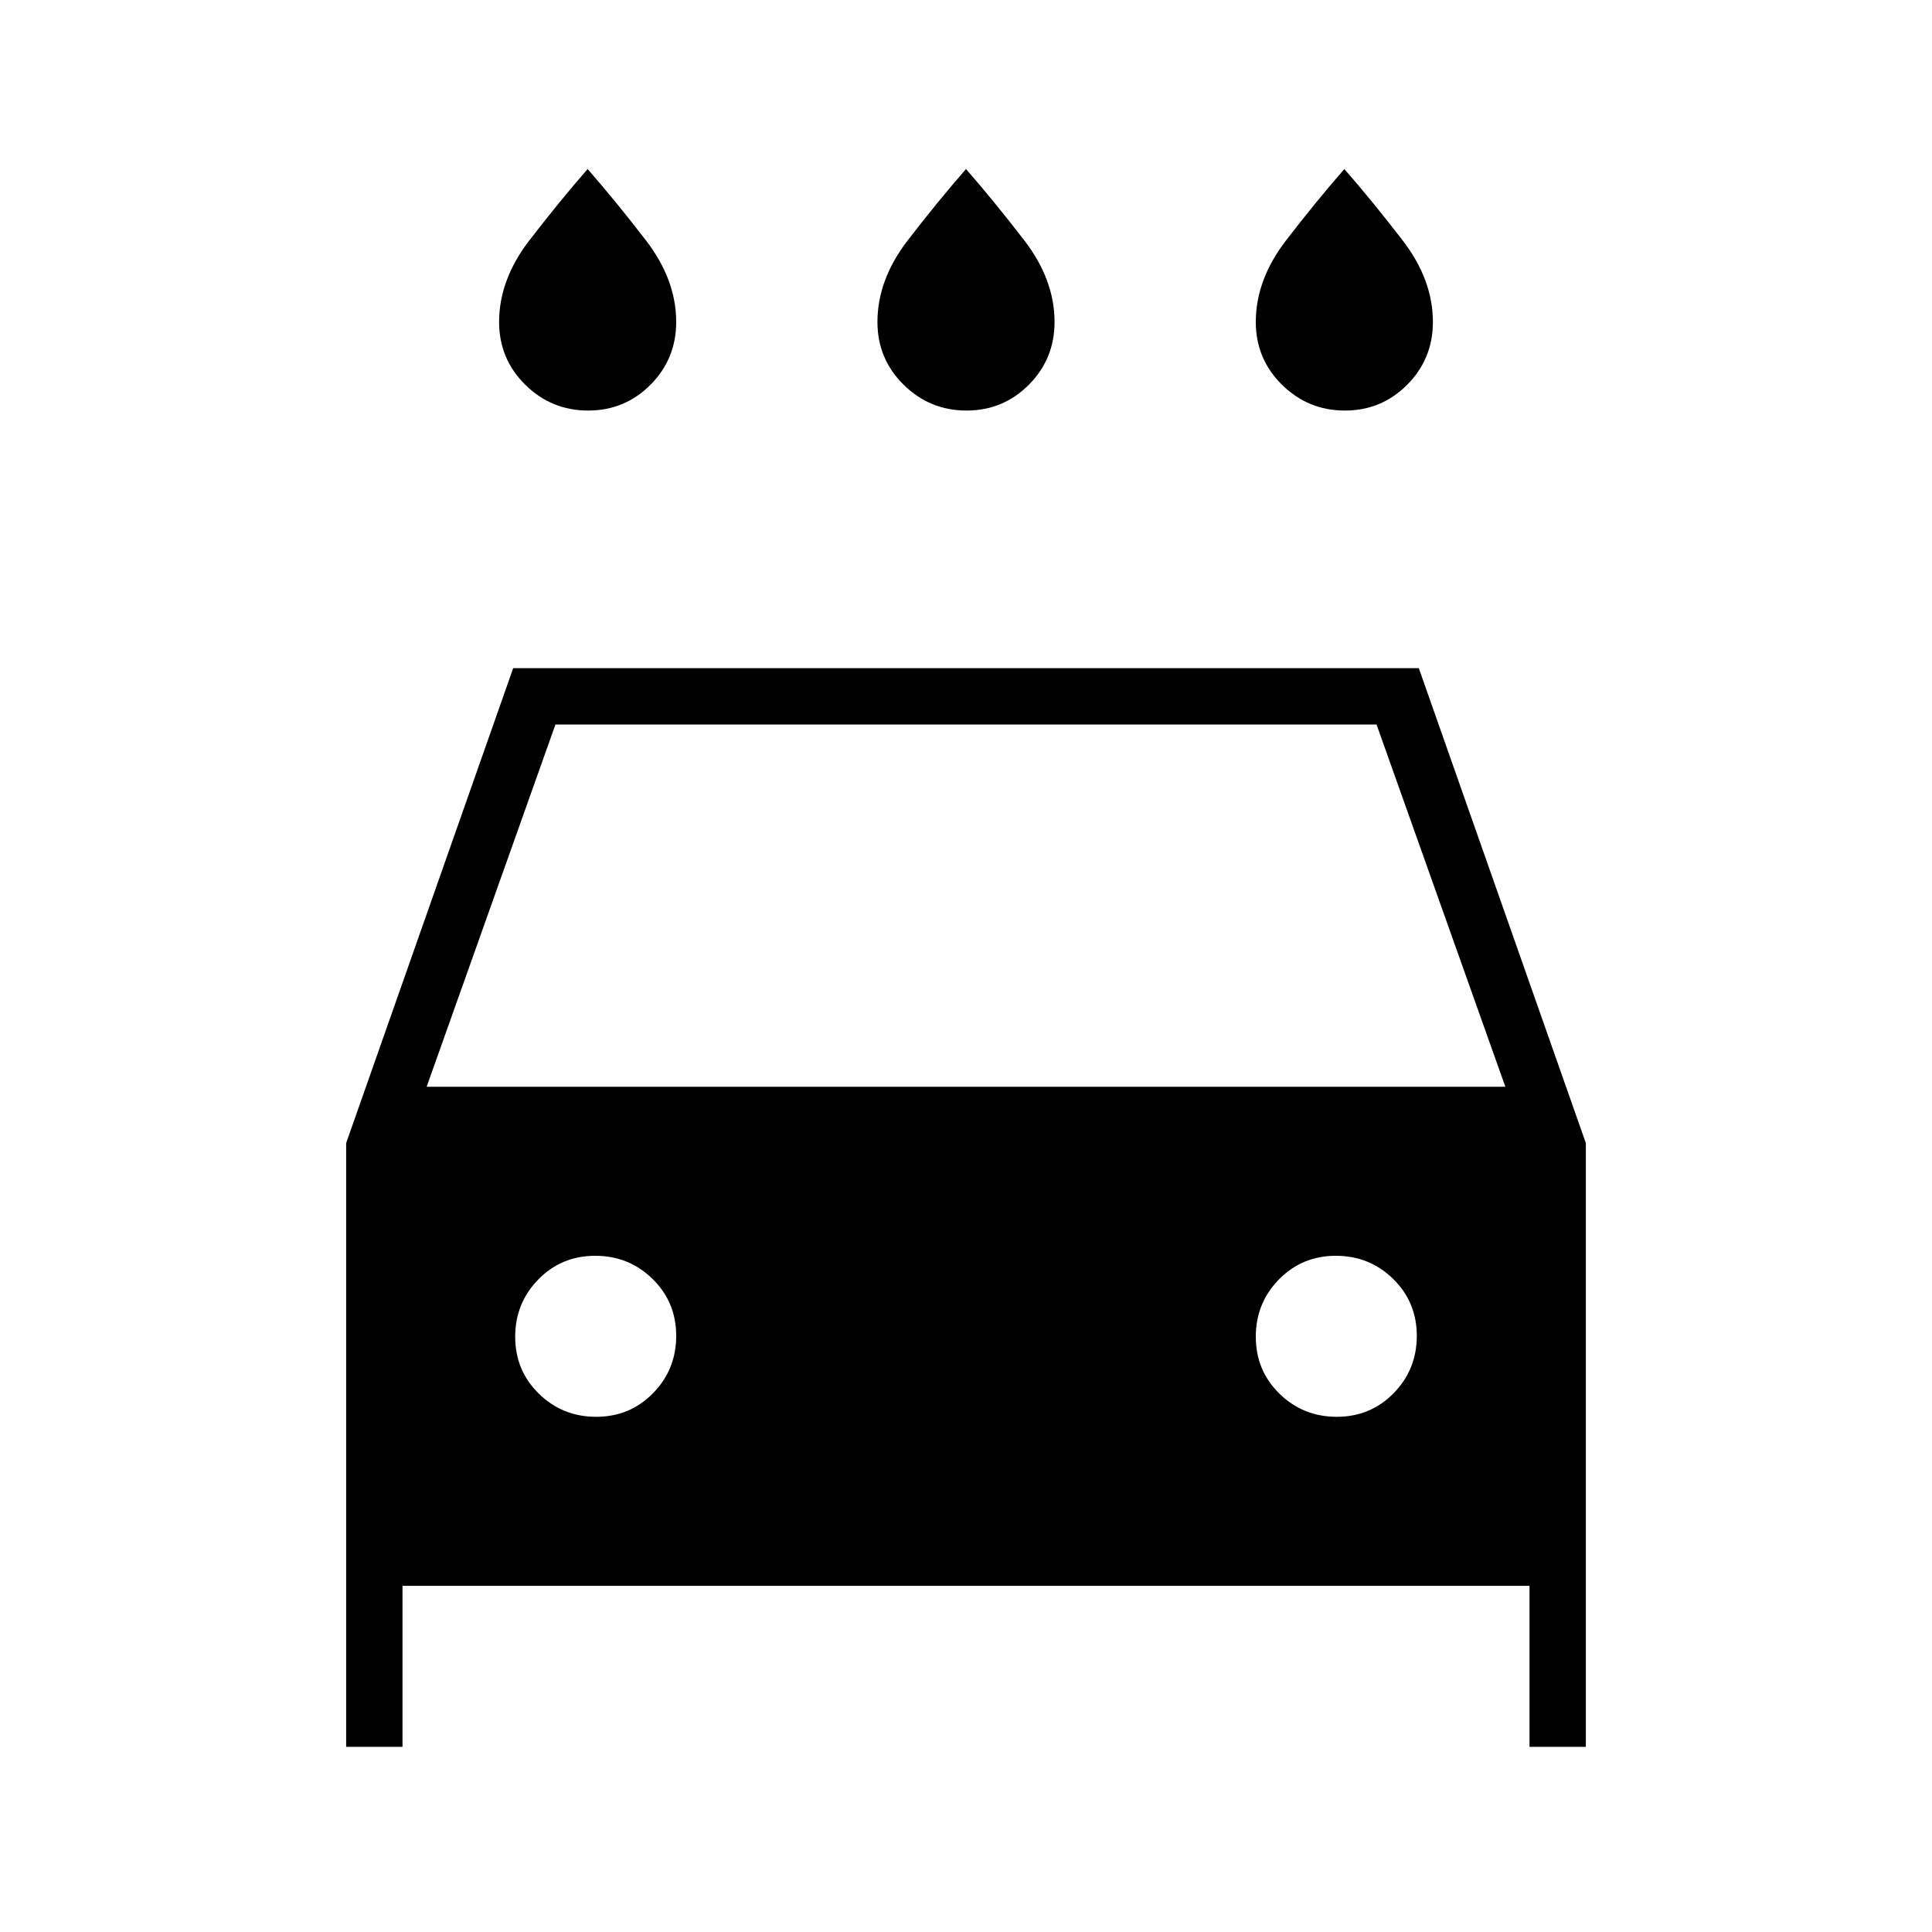 <svg xmlns="http://www.w3.org/2000/svg" height="24" viewBox="0 -960 960 960" width="24"><path d="M480.24-756Q462-756 449-768.83q-13-12.84-13-31.17 0-21 15-40.5t29-35.5q14 16 29 35.5t15 40.5q0 18.33-12.76 31.17-12.77 12.83-31 12.83Zm-188 0Q274-756 261-768.83q-13-12.84-13-31.17 0-21 15-40.5t29-35.5q14 16 29 35.5t15 40.5q0 18.33-12.76 31.17-12.77 12.83-31 12.83Zm376 0Q650-756 637-768.83q-13-12.84-13-31.17 0-21 15-40.5t29-35.5q14 16 29 35.5t15 40.5q0 18.33-12.76 31.17-12.77 12.83-31 12.83ZM200-172v80h-28v-300l83-236h450l83 236v300h-28v-80H200Zm12-248h536l-64-180H276l-64 180Zm84.24 164q16.76 0 28.26-11.74 11.5-11.73 11.5-28.5 0-16.76-11.74-28.26-11.73-11.5-28.5-11.5-16.76 0-28.26 11.74-11.5 11.73-11.5 28.5 0 16.76 11.74 28.26 11.73 11.5 28.5 11.5Zm368 0q16.76 0 28.26-11.74 11.5-11.73 11.5-28.5 0-16.76-11.74-28.26-11.73-11.5-28.5-11.5-16.76 0-28.26 11.74-11.5 11.73-11.5 28.5 0 16.76 11.74 28.26 11.73 11.5 28.5 11.5Z"/></svg>